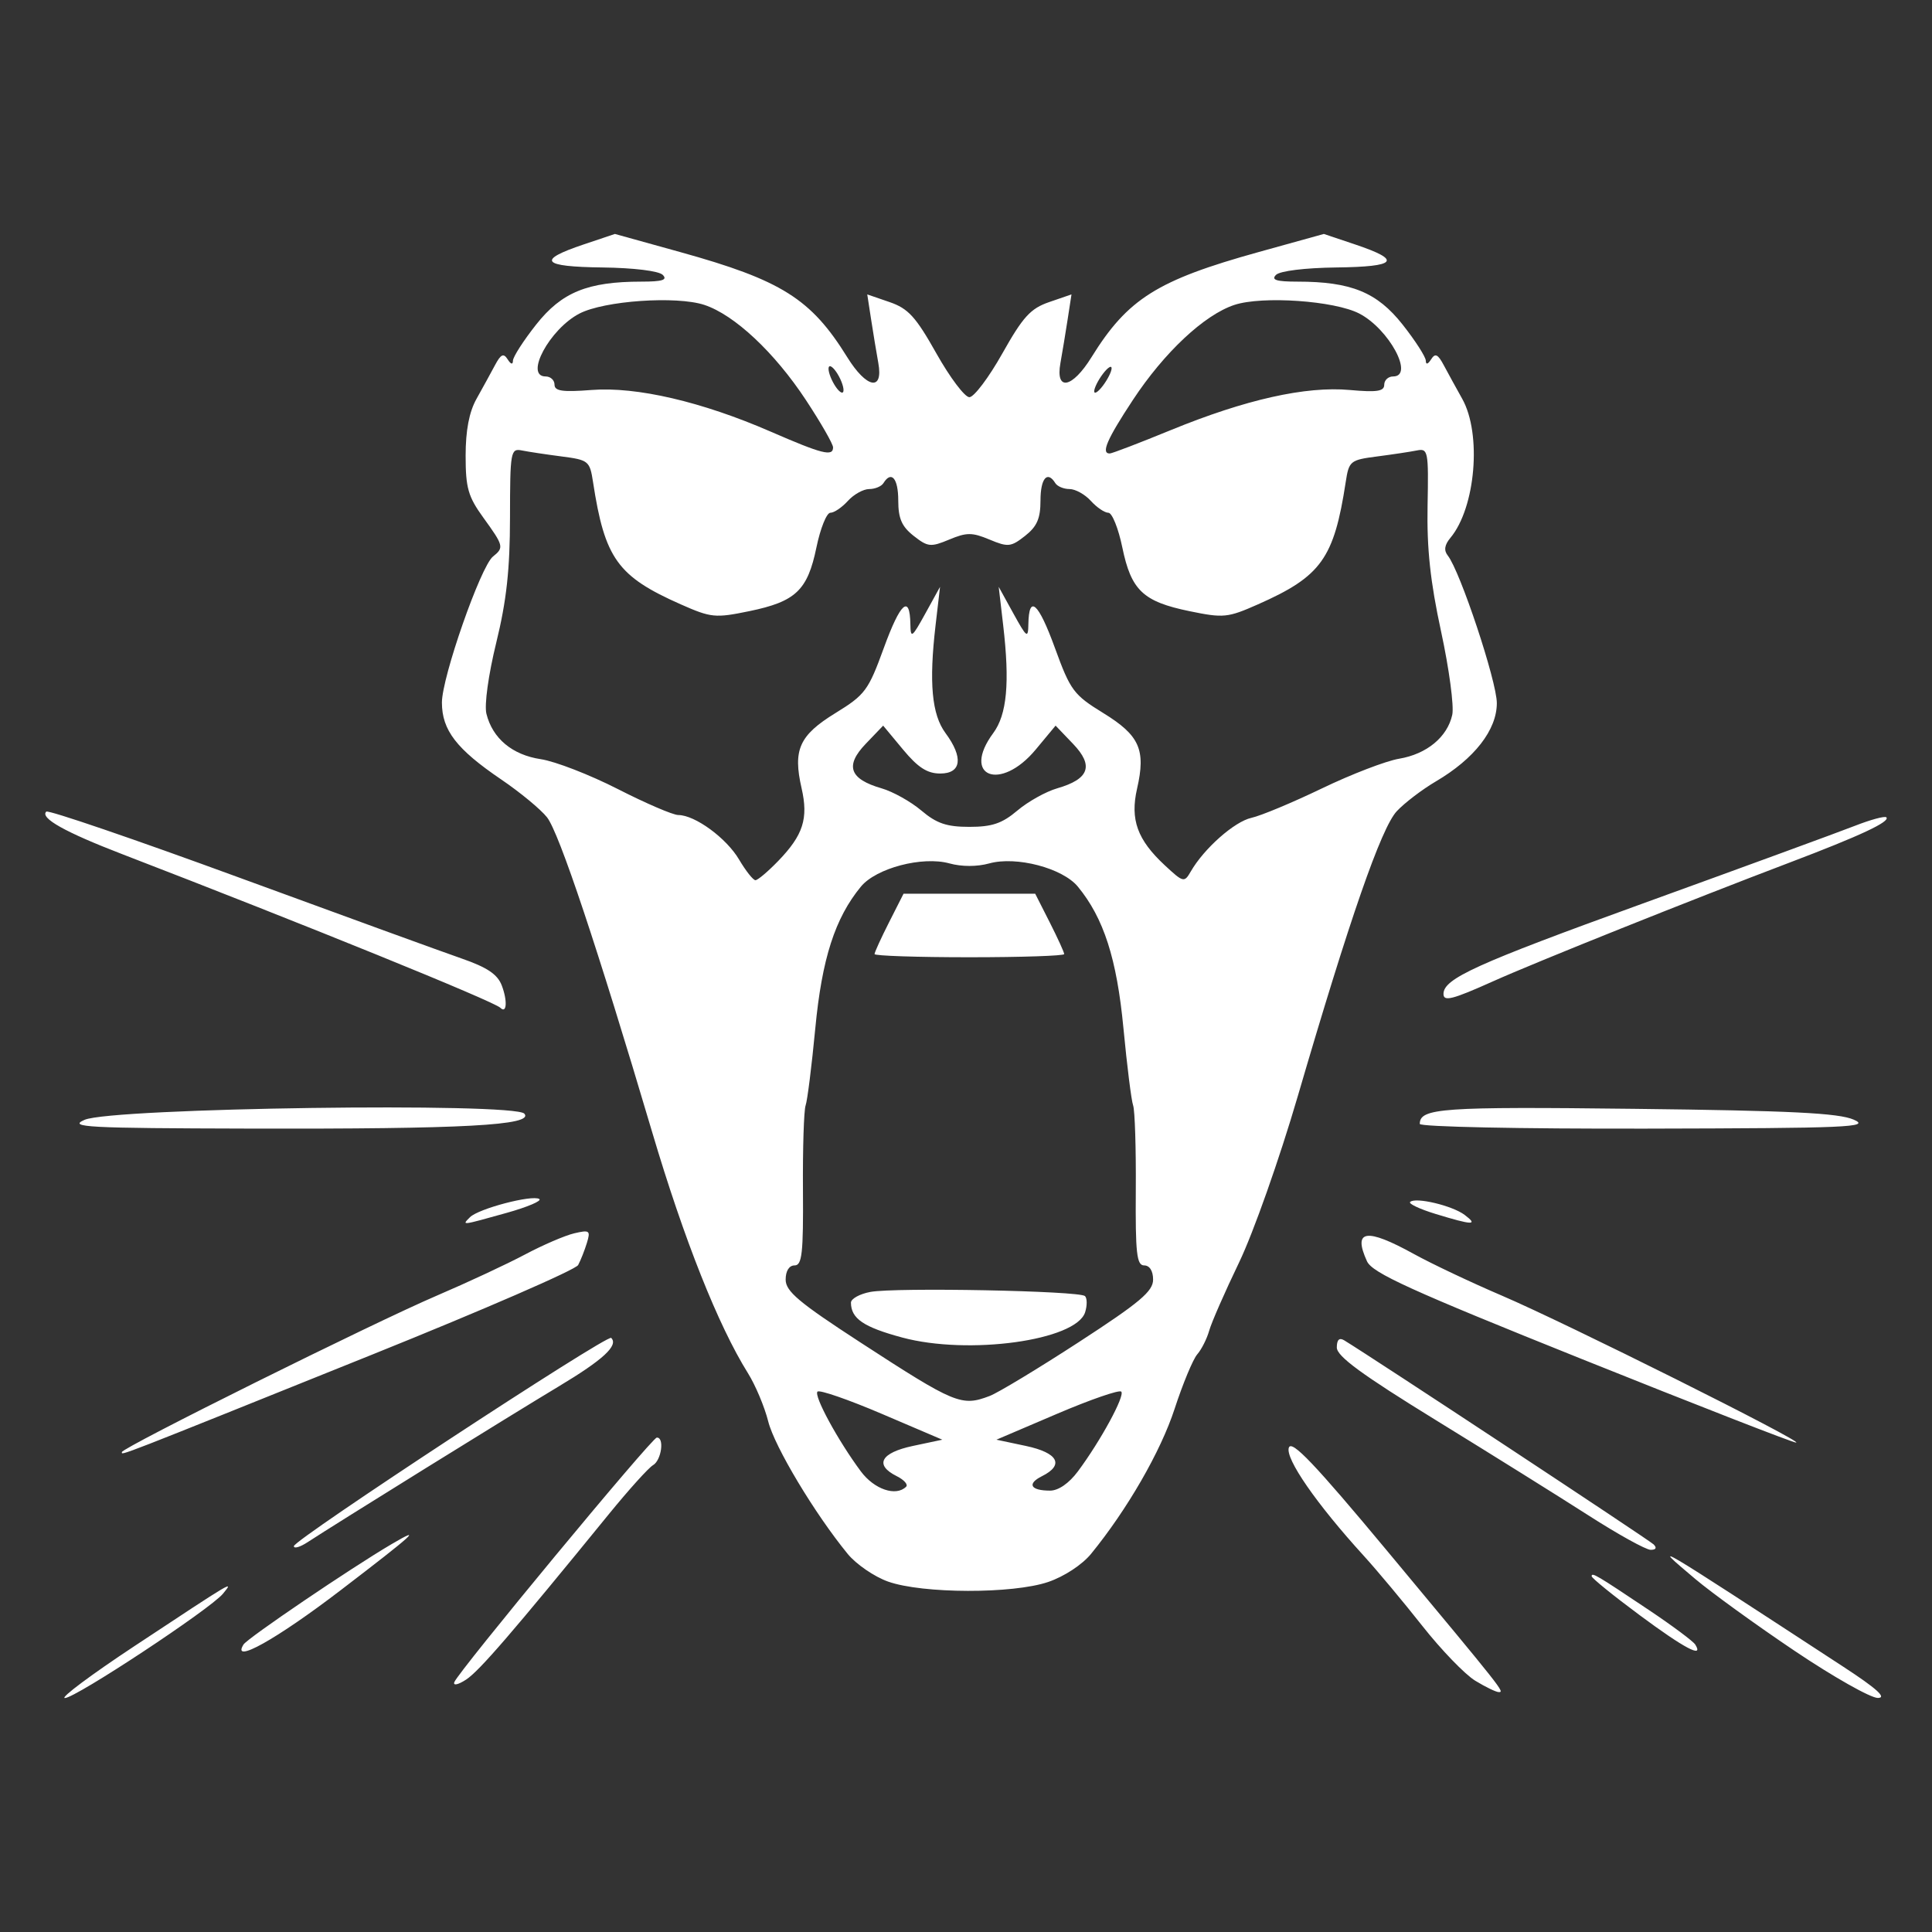 <svg width="512" height="512" viewBox="0 0 512 512" fill="none" xmlns="http://www.w3.org/2000/svg">
<rect x="0" y="0" width="512" height="512" fill="#333333" stroke="none"/>
<path d="M35.717 436.175C62.399 418.549 61.971 418.802 59.114 422.322C55.842 426.352 20.024 450 17.193 450C15.87 450 24.206 443.779 35.717 436.175ZM475.666 437.545C465.478 430.694 453.608 422.109 449.289 418.467C436.984 408.092 437.374 408.323 488.533 441.726C497.371 447.497 500.086 449.952 497.654 449.972C495.749 449.991 485.855 444.395 475.666 437.545ZM390.951 445.407C388.234 443.751 381.927 437.216 376.934 430.885C371.941 424.554 364.958 416.194 361.416 412.307C348.87 398.54 340.54 386.512 341.56 383.635C342.308 381.523 348.414 387.939 367.643 411.039C398.66 448.302 398.762 448.431 397.181 448.424C396.471 448.421 393.667 447.063 390.951 445.407ZM120.397 445.789C121.373 443.077 172.696 381.08 174.047 380.982C176.128 380.83 175.301 386.977 173.066 388.278C171.878 388.969 166.59 394.834 161.313 401.313C135.729 432.726 127.016 442.826 123.538 445.1C121.43 446.479 120.039 446.784 120.397 445.789ZM64.528 435.819C65.571 434.131 92.879 415.615 103.764 409.216C112.366 404.158 109.7 406.57 90.227 421.462C73.253 434.443 61.226 441.162 64.528 435.819ZM434.504 428.019C427.519 422.84 421.804 418.204 421.804 417.718C421.804 416.615 423.05 417.351 437.008 426.694C443.211 430.847 448.731 434.962 449.273 435.84C451.585 439.58 446.379 436.824 434.504 428.019ZM235.356 419.139C231.716 417.849 226.897 414.548 224.648 411.802C215.928 401.157 205.279 383.406 203.591 376.702C202.619 372.839 200.198 367.078 198.211 363.9C190.337 351.302 181.256 328.446 172.827 300.011C158.276 250.926 148.173 220.674 144.97 216.602C143.31 214.491 137.842 209.973 132.819 206.562C120.975 198.519 117.114 193.506 117.114 186.171C117.114 179.463 127.382 150.097 130.639 147.493C133.609 145.118 133.491 144.641 128.108 137.208C124.055 131.615 123.396 129.314 123.396 120.779C123.396 114.065 124.329 109.187 126.28 105.701C127.867 102.868 130.063 98.864 131.161 96.803C132.735 93.849 133.448 93.517 134.535 95.233C135.384 96.573 135.921 96.709 135.936 95.586C135.949 94.584 138.725 90.266 142.104 85.991C148.865 77.438 155.74 74.635 169.952 74.635C175.544 74.635 176.973 74.184 175.633 72.844C174.586 71.798 167.942 70.983 159.627 70.881C143.518 70.685 142.139 68.99 154.667 64.783L162.956 61.999L180.231 66.794C207.116 74.257 214.934 79.174 224.528 94.659C229.646 102.921 234.124 103.774 232.767 96.23C232.262 93.423 231.395 88.177 230.841 84.573L229.832 78.021L235.736 80.051C240.692 81.755 242.687 83.942 248.158 93.671C251.742 100.045 255.674 105.261 256.894 105.261C258.114 105.261 262.046 100.045 265.63 93.671C271.101 83.942 273.096 81.755 278.052 80.051L283.956 78.021L282.947 84.573C282.393 88.177 281.526 93.423 281.021 96.23C279.664 103.774 284.142 102.921 289.26 94.659C298.855 79.174 306.672 74.257 333.557 66.794L350.832 61.999L359.122 64.783C371.649 68.99 370.27 70.685 354.161 70.881C345.846 70.982 339.202 71.798 338.155 72.844C336.815 74.184 338.244 74.635 343.836 74.635C358.048 74.635 364.923 77.438 371.684 85.991C375.063 90.266 377.839 94.584 377.852 95.586C377.867 96.709 378.404 96.573 379.254 95.233C380.34 93.517 381.053 93.849 382.627 96.803C383.725 98.864 385.921 102.868 387.508 105.701C392.714 114.999 391.052 134.53 384.375 142.532C382.805 144.414 382.592 145.865 383.686 147.244C386.969 151.384 396.675 180.589 396.675 186.328C396.675 193.445 390.734 201.074 380.511 207.087C376.876 209.226 372.218 212.777 370.161 214.979C366.034 219.398 357.668 243.482 343.899 290.588C339.073 307.101 332.136 326.742 328.368 334.564C324.623 342.338 321.061 350.466 320.452 352.625C319.843 354.785 318.419 357.612 317.287 358.908C316.155 360.203 313.449 366.718 311.273 373.385C307.591 384.664 298.732 400.037 289.147 411.779C286.788 414.669 282.032 417.79 277.78 419.239C268.419 422.429 244.486 422.372 235.356 419.139ZM240.132 393.993C240.703 393.422 239.584 392.164 237.645 391.198C231.669 388.219 233.388 385 241.922 383.189L249.724 381.534L233.669 374.678C224.839 370.908 217.179 368.259 216.646 368.791C215.591 369.846 222.077 381.782 228.131 389.926C231.687 394.711 237.459 396.666 240.132 393.993ZM285.657 389.926C291.711 381.782 298.197 369.846 297.142 368.791C296.61 368.259 288.949 370.908 280.119 374.678L264.064 381.534L271.866 383.189C280.4 385 282.119 388.219 276.143 391.198C272.076 393.225 273.082 395.031 278.279 395.031C280.497 395.031 283.309 393.086 285.657 389.926ZM262.277 369.945C264.486 369.105 275.134 362.672 285.938 355.651C302.075 345.163 305.582 342.211 305.582 339.116C305.582 336.811 304.665 335.349 303.22 335.349C301.235 335.349 300.881 332.16 300.997 315.324C301.074 304.311 300.755 294.239 300.29 292.944C299.825 291.648 298.672 282.46 297.727 272.526C295.972 254.08 292.505 243.304 285.643 234.97C281.588 230.046 269.341 226.832 262.172 228.811C258.927 229.707 254.861 229.707 251.616 228.811C244.447 226.832 232.2 230.046 228.145 234.97C221.283 243.304 217.816 254.08 216.061 272.526C215.116 282.46 213.963 291.648 213.498 292.944C213.033 294.239 212.715 304.311 212.791 315.324C212.908 332.16 212.553 335.349 210.568 335.349C209.123 335.349 208.206 336.811 208.206 339.116C208.206 342.212 211.719 345.166 227.892 355.678C253.18 372.113 254.803 372.787 262.277 369.945ZM239.079 354.454C228.847 351.692 225.56 349.46 225.507 345.236C225.492 344.196 227.807 342.908 230.648 342.375C237.281 341.131 286.143 342.077 287.537 343.476C288.117 344.059 288.131 345.988 287.567 347.763C285.189 355.257 256.644 359.196 239.079 354.454ZM231.765 252.842C231.765 252.381 233.494 248.593 235.606 244.424L239.448 236.843H256.894H274.34L278.182 244.424C280.294 248.593 282.023 252.381 282.023 252.842C282.023 253.303 270.715 253.68 256.894 253.68C243.073 253.68 231.765 253.303 231.765 252.842ZM206.241 228.158C212.861 221.308 214.268 216.925 212.427 208.881C210.095 198.691 211.814 194.871 221.378 188.986C229.276 184.127 230.11 183.004 234.226 171.704C238.614 159.654 241.125 157.413 241.259 165.428C241.324 169.287 241.668 169.04 245.225 162.587L249.12 155.519L247.931 165.728C246.158 180.948 246.933 189.358 250.561 194.265C255.354 200.749 254.805 204.992 249.171 204.992C245.735 204.992 243.272 203.405 239.318 198.645L234.046 192.299L229.416 197.132C223.86 202.931 225.121 206.459 233.625 208.916C236.621 209.781 241.37 212.433 244.177 214.808C248.214 218.223 250.875 219.127 256.894 219.127C262.913 219.127 265.574 218.223 269.611 214.808C272.418 212.433 277.167 209.781 280.163 208.916C288.667 206.459 289.928 202.931 284.372 197.132L279.742 192.299L274.47 198.645C265.125 209.895 254.68 205.826 263.227 194.265C266.855 189.358 267.63 180.948 265.857 165.728L264.668 155.519L268.563 162.587C272.12 169.04 272.464 169.287 272.529 165.428C272.663 157.413 275.174 159.654 279.562 171.704C283.678 183.004 284.512 184.127 292.41 188.986C301.998 194.885 303.694 198.686 301.336 208.99C299.458 217.195 301.4 222.556 308.706 229.336C313.612 233.889 313.843 233.943 315.572 230.944C319.083 224.854 327.145 217.725 331.639 216.737C334.152 216.185 342.568 212.671 350.343 208.928C358.117 205.185 367.305 201.651 370.76 201.074C378.087 199.851 383.568 195.329 384.862 189.437C385.366 187.145 384.034 177.21 381.904 167.359C379.049 154.158 378.107 145.41 378.321 134.097C378.599 119.508 378.457 118.777 375.472 119.378C373.744 119.726 368.998 120.441 364.925 120.969C357.823 121.889 357.483 122.166 356.631 127.73C353.52 148.032 350.134 152.749 333.34 160.176C325.335 163.716 324.247 163.824 315.235 161.967C302.914 159.428 299.778 156.454 297.428 145.08C296.384 140.024 294.721 135.887 293.732 135.887C292.743 135.887 290.654 134.473 289.091 132.746C287.527 131.018 284.986 129.605 283.443 129.605C281.9 129.605 280.201 128.898 279.667 128.034C277.564 124.631 275.741 126.767 275.741 132.632C275.741 137.404 274.817 139.527 271.659 142.011C267.909 144.961 267.141 145.041 262.235 142.991C257.62 141.062 256.168 141.062 251.553 142.991C246.647 145.041 245.879 144.961 242.129 142.011C238.972 139.527 238.047 137.404 238.047 132.632C238.047 126.767 236.224 124.631 234.121 128.034C233.587 128.898 231.888 129.605 230.345 129.605C228.802 129.605 226.261 131.018 224.697 132.746C223.134 134.473 221.046 135.887 220.056 135.887C219.068 135.887 217.404 140.024 216.36 145.08C214.01 156.454 210.874 159.428 198.553 161.967C189.542 163.824 188.453 163.716 180.448 160.176C163.654 152.749 160.268 148.032 157.157 127.73C156.305 122.166 155.965 121.889 148.863 120.969C144.79 120.441 140.044 119.726 138.316 119.379C135.319 118.778 135.174 119.592 135.155 137.134C135.139 150.953 134.235 159.191 131.515 170.302C129.435 178.796 128.324 186.813 128.903 189.148C130.527 195.695 135.747 200.056 143.321 201.192C147.134 201.763 156.319 205.326 163.732 209.109C171.145 212.891 178.353 215.989 179.751 215.992C184.178 215.999 192.505 222.096 195.858 227.779C197.638 230.795 199.592 233.262 200.201 233.262C200.81 233.262 203.528 230.965 206.241 228.158ZM220.771 118.56C220.771 117.668 217.533 112.024 213.575 106.016C205.247 93.375 194.636 83.436 186.656 80.802C179.268 78.364 160.12 79.691 153.56 83.096C145.666 87.193 138.907 99.764 144.598 99.764C145.894 99.764 146.954 100.743 146.954 101.939C146.954 103.642 149.086 103.948 156.77 103.348C168.683 102.419 186.013 106.452 204.28 114.403C217.893 120.328 220.771 121.054 220.771 118.56ZM310.253 113.992C330.035 105.88 346.034 102.292 357.7 103.35C364.891 104.002 366.834 103.708 366.834 101.971C366.834 100.757 367.894 99.764 369.19 99.764C374.881 99.764 368.122 87.193 360.228 83.096C353.668 79.691 334.52 78.364 327.132 80.802C319.152 83.436 308.541 93.375 300.213 106.016C293.347 116.437 291.729 120.181 294.088 120.181C294.677 120.181 301.951 117.396 310.253 113.992ZM222.342 99.764C221.338 97.888 220.163 96.707 219.731 97.139C219.299 97.571 219.765 99.459 220.771 101.334C221.775 103.21 222.949 104.391 223.381 103.959C223.813 103.528 223.347 101.64 222.342 99.764ZM294.588 97.593C294.588 96.729 293.55 97.394 292.282 99.071C291.014 100.748 289.976 102.827 289.976 103.69C289.976 104.554 291.014 103.889 292.282 102.212C293.55 100.535 294.588 98.457 294.588 97.593ZM77.881 409.739C77.92 408.017 160.951 353.534 161.975 354.558C163.965 356.548 159.861 360.34 148.057 367.419C135.497 374.952 88.929 403.838 81.547 408.675C79.513 410.007 77.864 410.486 77.881 409.739ZM421.018 401.634C413.244 396.647 395.045 385.287 380.576 376.387C360.908 364.29 354.269 359.424 354.269 357.108C354.269 355.041 354.922 354.407 356.233 355.203C363.562 359.653 437.02 408.102 438.216 409.274C439.151 410.19 438.858 410.729 437.431 410.718C436.178 410.71 428.793 406.62 421.018 401.634ZM32.303 384.816C32.303 383.659 98.959 350.544 115.758 343.356C123.846 339.895 134.351 334.997 139.101 332.47C143.852 329.944 149.74 327.41 152.184 326.84C156.259 325.889 156.537 326.102 155.528 329.398C154.922 331.375 153.88 334.01 153.212 335.252C152.543 336.494 128.069 347.137 98.824 358.904C29.699 386.717 32.303 385.703 32.303 384.816ZM419.198 360.16C373.803 341.95 363.673 337.34 362.264 334.249C358.459 325.896 362.034 325.34 374.687 332.316C379.438 334.936 389.946 339.908 398.038 343.367C414.754 350.511 478.383 382.295 475.988 382.305C475.124 382.308 449.569 372.343 419.198 360.16ZM124.557 322.566C126.813 320.31 140.965 316.589 142.912 317.74C143.712 318.213 139.825 319.87 134.274 321.423C122.119 324.821 122.326 324.797 124.557 322.566ZM380.443 321.707C376.267 320.43 373.23 319.006 373.695 318.541C375.069 317.167 384.886 319.495 388.156 321.969C391.853 324.766 390.276 324.713 380.443 321.707ZM22.424 296.763C29.673 293.59 136.449 292.103 138.969 295.14C141.526 298.22 122.941 299.227 66.07 299.088C22.847 298.983 17.948 298.722 22.424 296.763ZM376.257 297.848C376.257 293.657 382.031 293.252 433.149 293.851C474.598 294.336 487.233 294.96 491.26 296.721C495.847 298.725 489.882 298.984 436.331 299.098C402.82 299.17 376.257 298.617 376.257 297.848ZM132.605 267.077C130.895 265.367 80.836 245.029 32.303 226.327C17.211 220.511 10.563 216.785 12.258 215.09C12.769 214.579 35.687 222.413 63.187 232.499C90.687 242.585 117.299 252.264 122.325 254.009C129.117 256.367 131.853 258.205 132.978 261.165C134.521 265.224 134.297 268.769 132.605 267.077ZM382.539 263.403C382.539 259.361 391.144 255.453 435.153 239.512C461.932 229.812 487.29 220.525 491.505 218.873C495.721 217.222 499.497 216.198 499.897 216.598C501.026 217.727 492.966 221.498 474.279 228.586C448.093 238.518 407.108 254.928 395.649 260.07C384.883 264.9 382.539 265.496 382.539 263.403Z" fill="white"/>
</svg>
